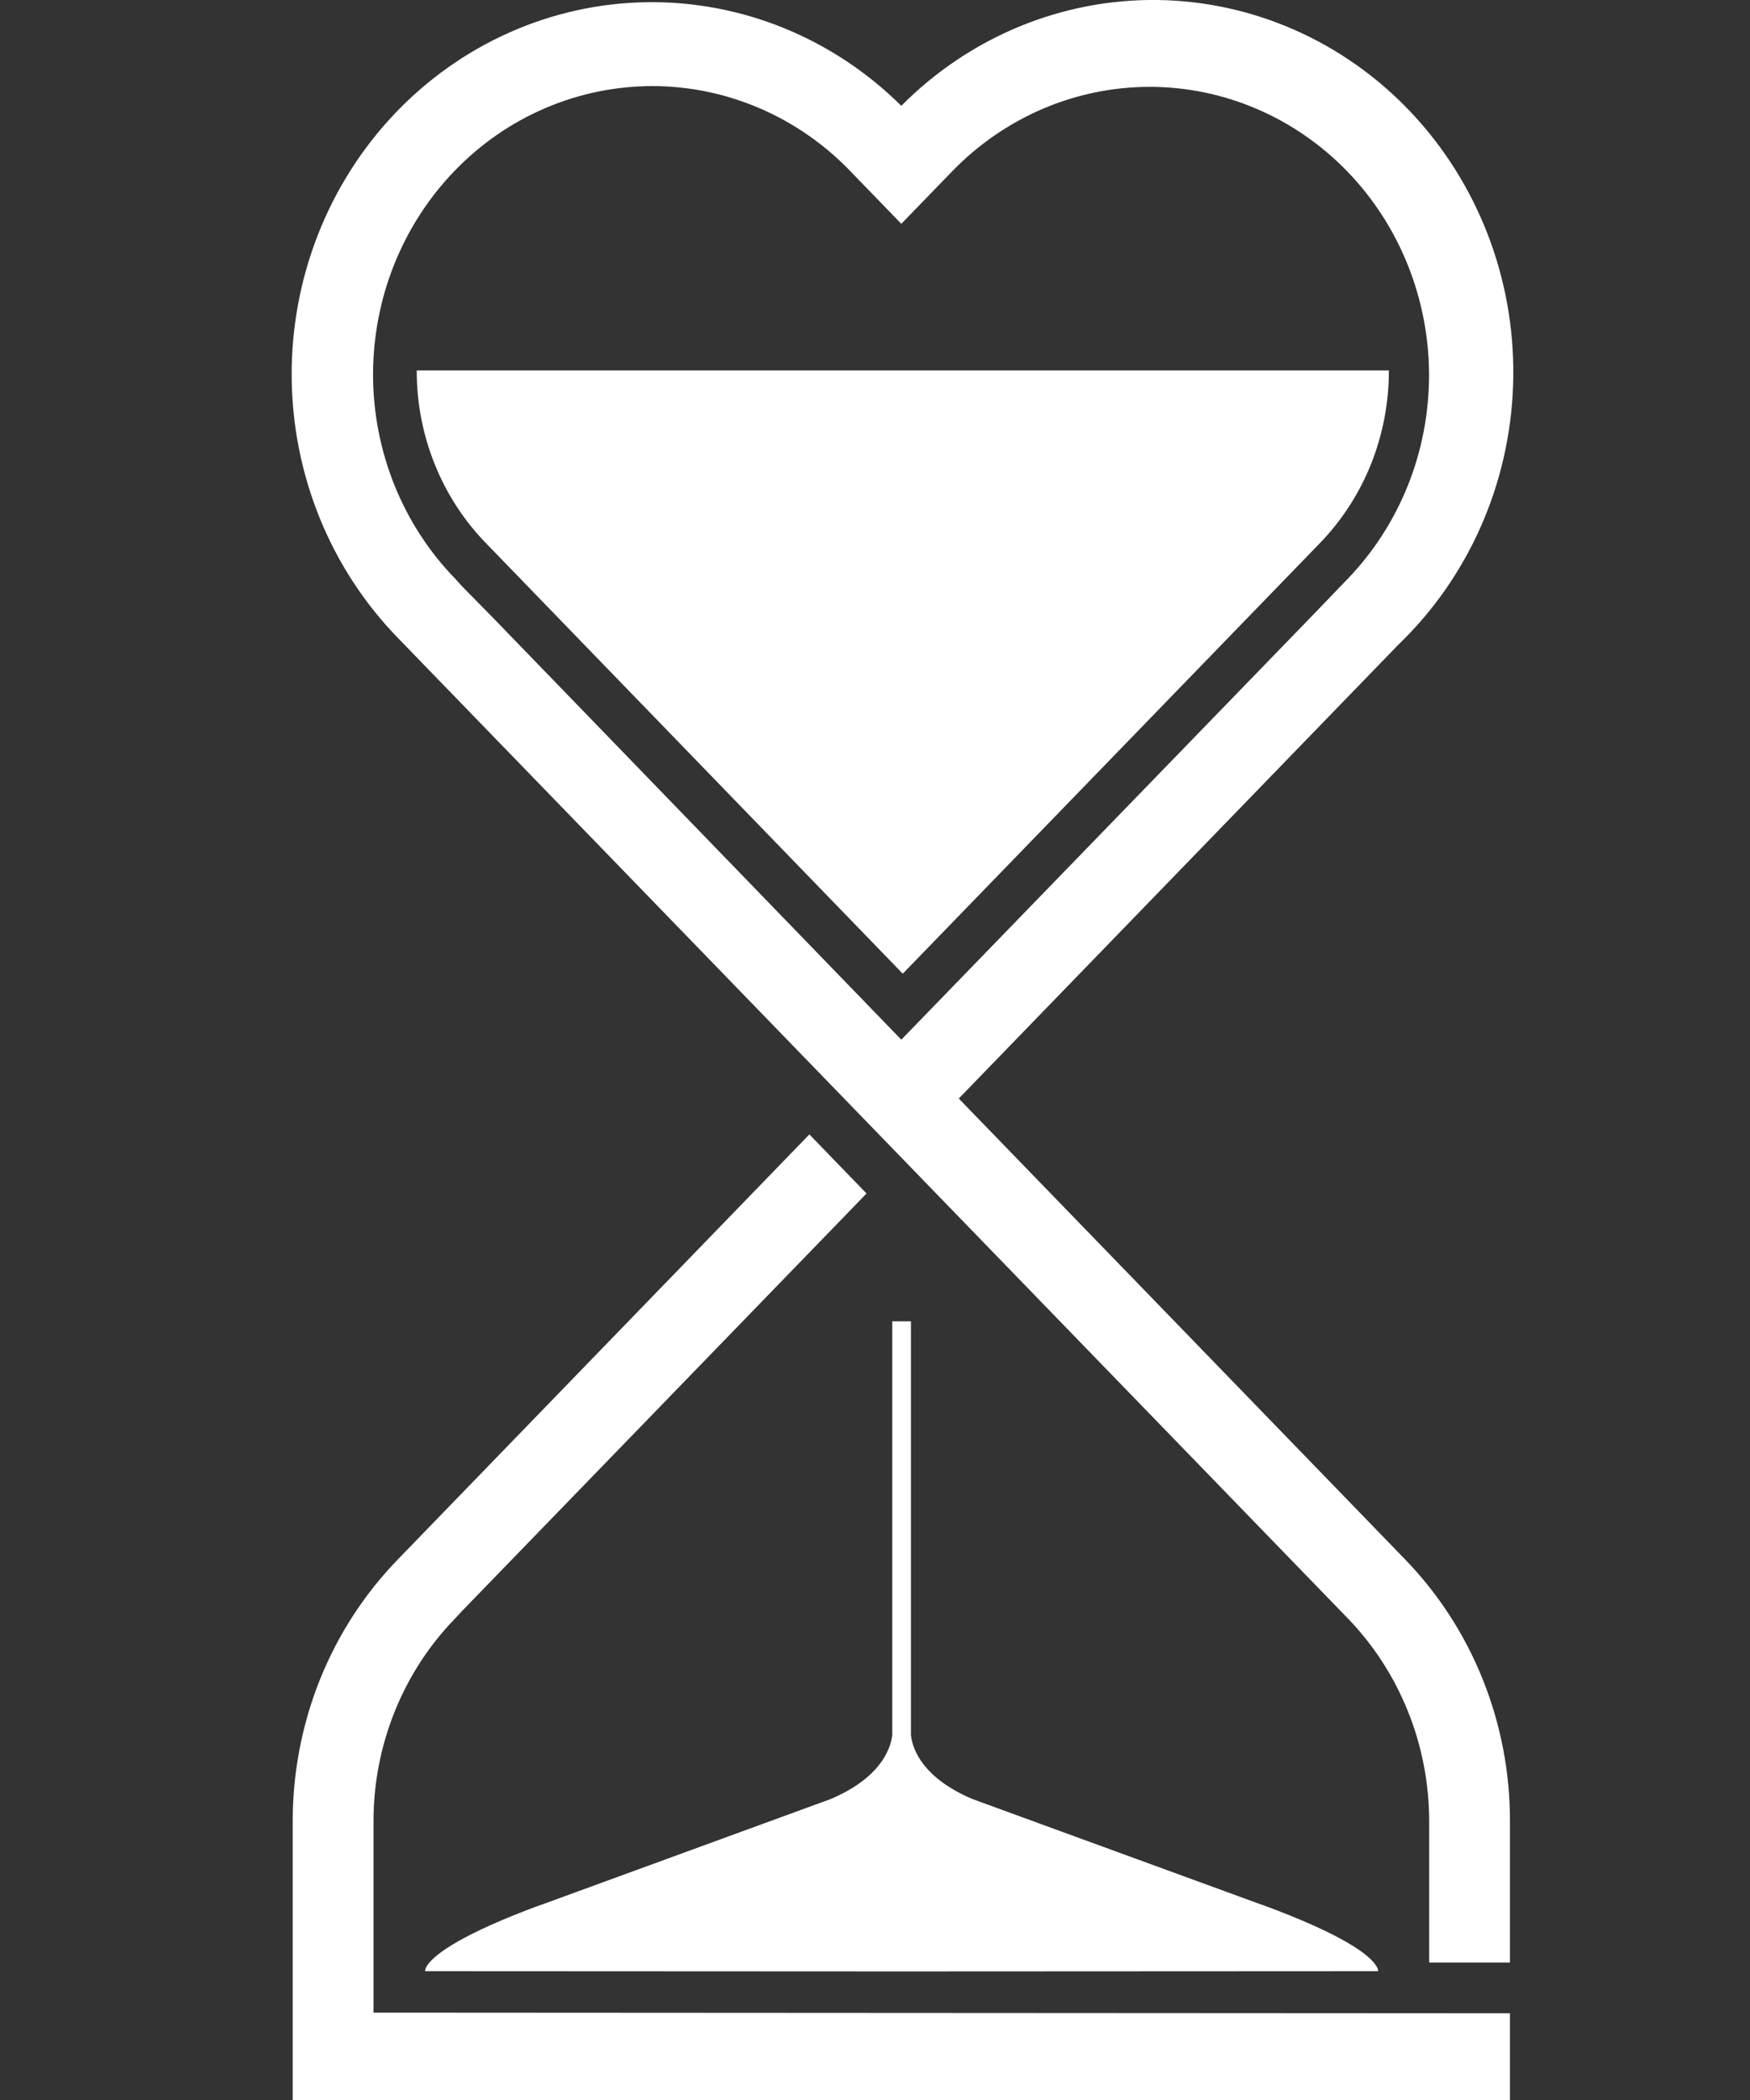 <svg width="30" height="36" viewBox="0 0 30 36" fill="none" xmlns="http://www.w3.org/2000/svg">
<rect x="0" y="0" width="30" height="36" fill="#333333" stroke="none"/>
<path d="M23.809 6.35C23.811 6.901 23.706 7.447 23.503 7.957C23.299 8.466 22.999 8.928 22.621 9.317L15.476 16.692L8.336 9.317C7.957 8.929 7.656 8.467 7.452 7.957C7.247 7.448 7.143 6.902 7.144 6.35H23.809Z" fill="white"/>
<path d="M25.885 34.513V36H5.018V31.233C5.016 30.395 5.175 29.566 5.485 28.792C5.796 28.018 6.252 27.316 6.828 26.725L6.947 26.602L13.875 19.447L14.855 20.46L7.922 27.616L7.808 27.739C7.362 28.196 7.007 28.741 6.766 29.341C6.525 29.941 6.401 30.584 6.403 31.234V34.502L25.885 34.513Z" fill="white"/>
<path d="M23.962 26.603L16.436 18.832L23.962 11.062L24.081 10.944C25.253 9.762 25.923 8.147 25.942 6.456C25.962 4.764 25.33 3.134 24.186 1.923C23.042 0.712 21.479 0.021 19.84 0C18.202 -0.02 16.623 0.633 15.451 1.814C14.276 0.649 12.703 0.011 11.074 0.038C9.445 0.065 7.893 0.757 6.755 1.961C5.618 3.165 4.987 4.784 5 6.467C5.014 8.149 5.67 9.757 6.827 10.942L6.941 11.06L23.095 27.733C23.541 28.191 23.895 28.737 24.136 29.337C24.378 29.938 24.501 30.582 24.5 31.232V33.643H25.885V31.232C25.888 30.393 25.729 29.563 25.418 28.788C25.108 28.014 24.651 27.311 24.075 26.72L23.962 26.603ZM8.456 10.595L7.922 10.052L7.808 9.926C7.361 9.467 7.006 8.922 6.764 8.322C6.522 7.721 6.396 7.077 6.395 6.426C6.395 5.776 6.518 5.131 6.759 4.53C7 3.929 7.353 3.383 7.799 2.923C8.244 2.463 8.773 2.098 9.356 1.85C9.938 1.602 10.562 1.475 11.192 1.476C11.822 1.477 12.445 1.607 13.027 1.858C13.608 2.108 14.136 2.475 14.58 2.937L15.451 3.837L16.323 2.937C16.768 2.478 17.296 2.114 17.877 1.865C18.458 1.617 19.081 1.489 19.71 1.489C20.338 1.489 20.961 1.617 21.542 1.866C22.123 2.114 22.651 2.479 23.096 2.938C23.54 3.397 23.893 3.942 24.133 4.542C24.374 5.143 24.498 5.786 24.498 6.435C24.497 7.084 24.374 7.727 24.133 8.327C23.892 8.927 23.539 9.473 23.095 9.932L22.451 10.601L15.451 17.823L8.456 10.595Z" fill="white"/>
<path d="M23.623 33.792L15.46 33.796L7.29 33.792C7.29 33.792 7.277 33.751 7.344 33.665C7.474 33.497 7.896 33.162 9.267 32.656C9.275 32.656 9.28 32.652 9.284 32.652L14.242 30.84C14.246 30.835 14.254 30.835 14.263 30.831C15.071 30.479 15.26 30.014 15.296 29.749V22.651H15.616V29.749C15.649 30.014 15.839 30.48 16.648 30.831C16.657 30.835 16.665 30.835 16.669 30.84L21.628 32.652C21.632 32.652 21.64 32.656 21.644 32.656C23.016 33.161 23.442 33.497 23.567 33.665C23.637 33.753 23.623 33.792 23.623 33.792Z" fill="white"/>
</svg>
